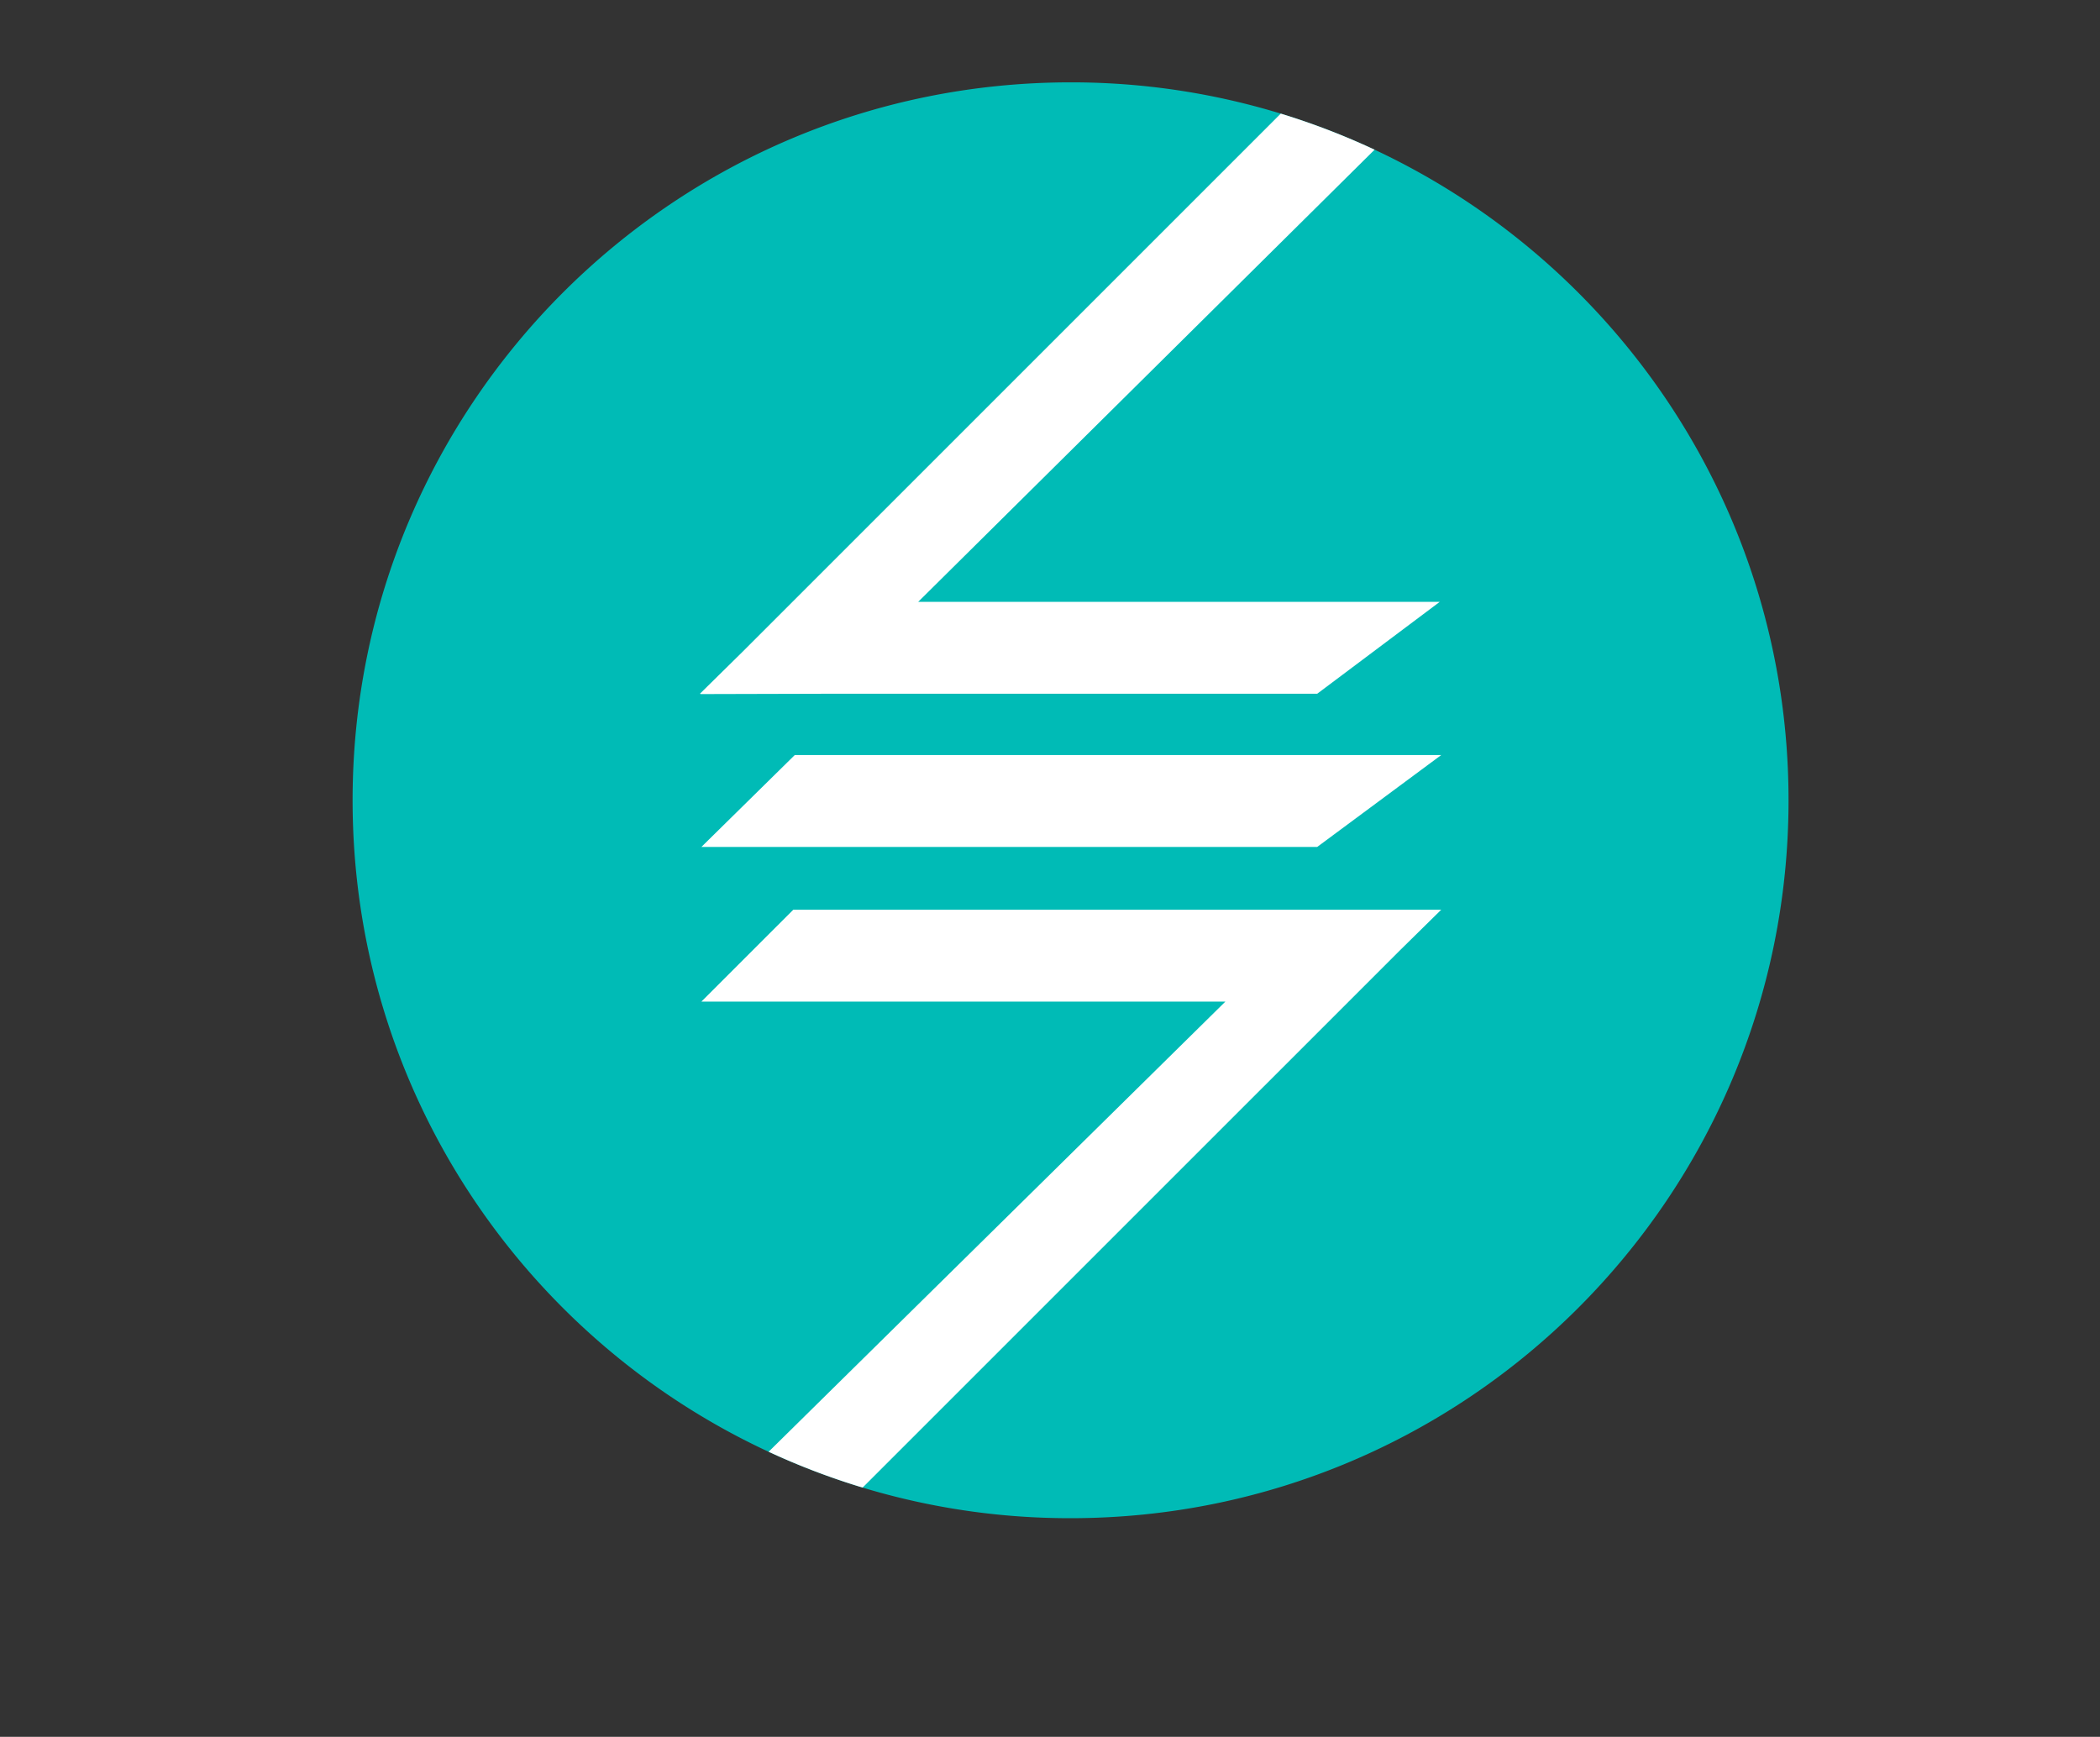 <svg id="Layer_4" data-name="Layer 4" xmlns="http://www.w3.org/2000/svg" viewBox="0 0 1082.69 895.52"><rect x="0" y="0" width="1082.69" height="895.52" fill="#333333" stroke="none"/><defs><style>.cls-1{fill:#00bbb6;}.cls-2{fill:#fff;}</style></defs><title>Artboard 1</title><path class="cls-1" d="M922.11,412.62c0,204.43-165.73,370.16-370.16,370.16a368.47,368.47,0,0,1-155.68-34.24c-126.65-58.78-214.48-187.1-214.48-335.92C181.79,208.19,347.52,42.46,552,42.46A368.75,368.75,0,0,1,708.69,77.18C834.77,136.2,922.11,264.21,922.11,412.62Z"/><path class="cls-2" d="M743.05,469.05l-21.78,21.43L444.74,767a367.42,367.42,0,0,1-48.47-18.47l235.49-232.1H361.61L409,469.05Z"/><polygon class="cls-2" points="361.61 436.69 679.1 436.69 743.05 389.3 409.76 389.3 361.61 436.69"/><path class="cls-2" d="M742.3,310.3l-63.2,47.4H425.56l-64.53.17.16-.17h-.34l21.78-21.44L660.32,58.58a368.59,368.59,0,0,1,48.37,18.6L473.4,310.3Z"/></svg>